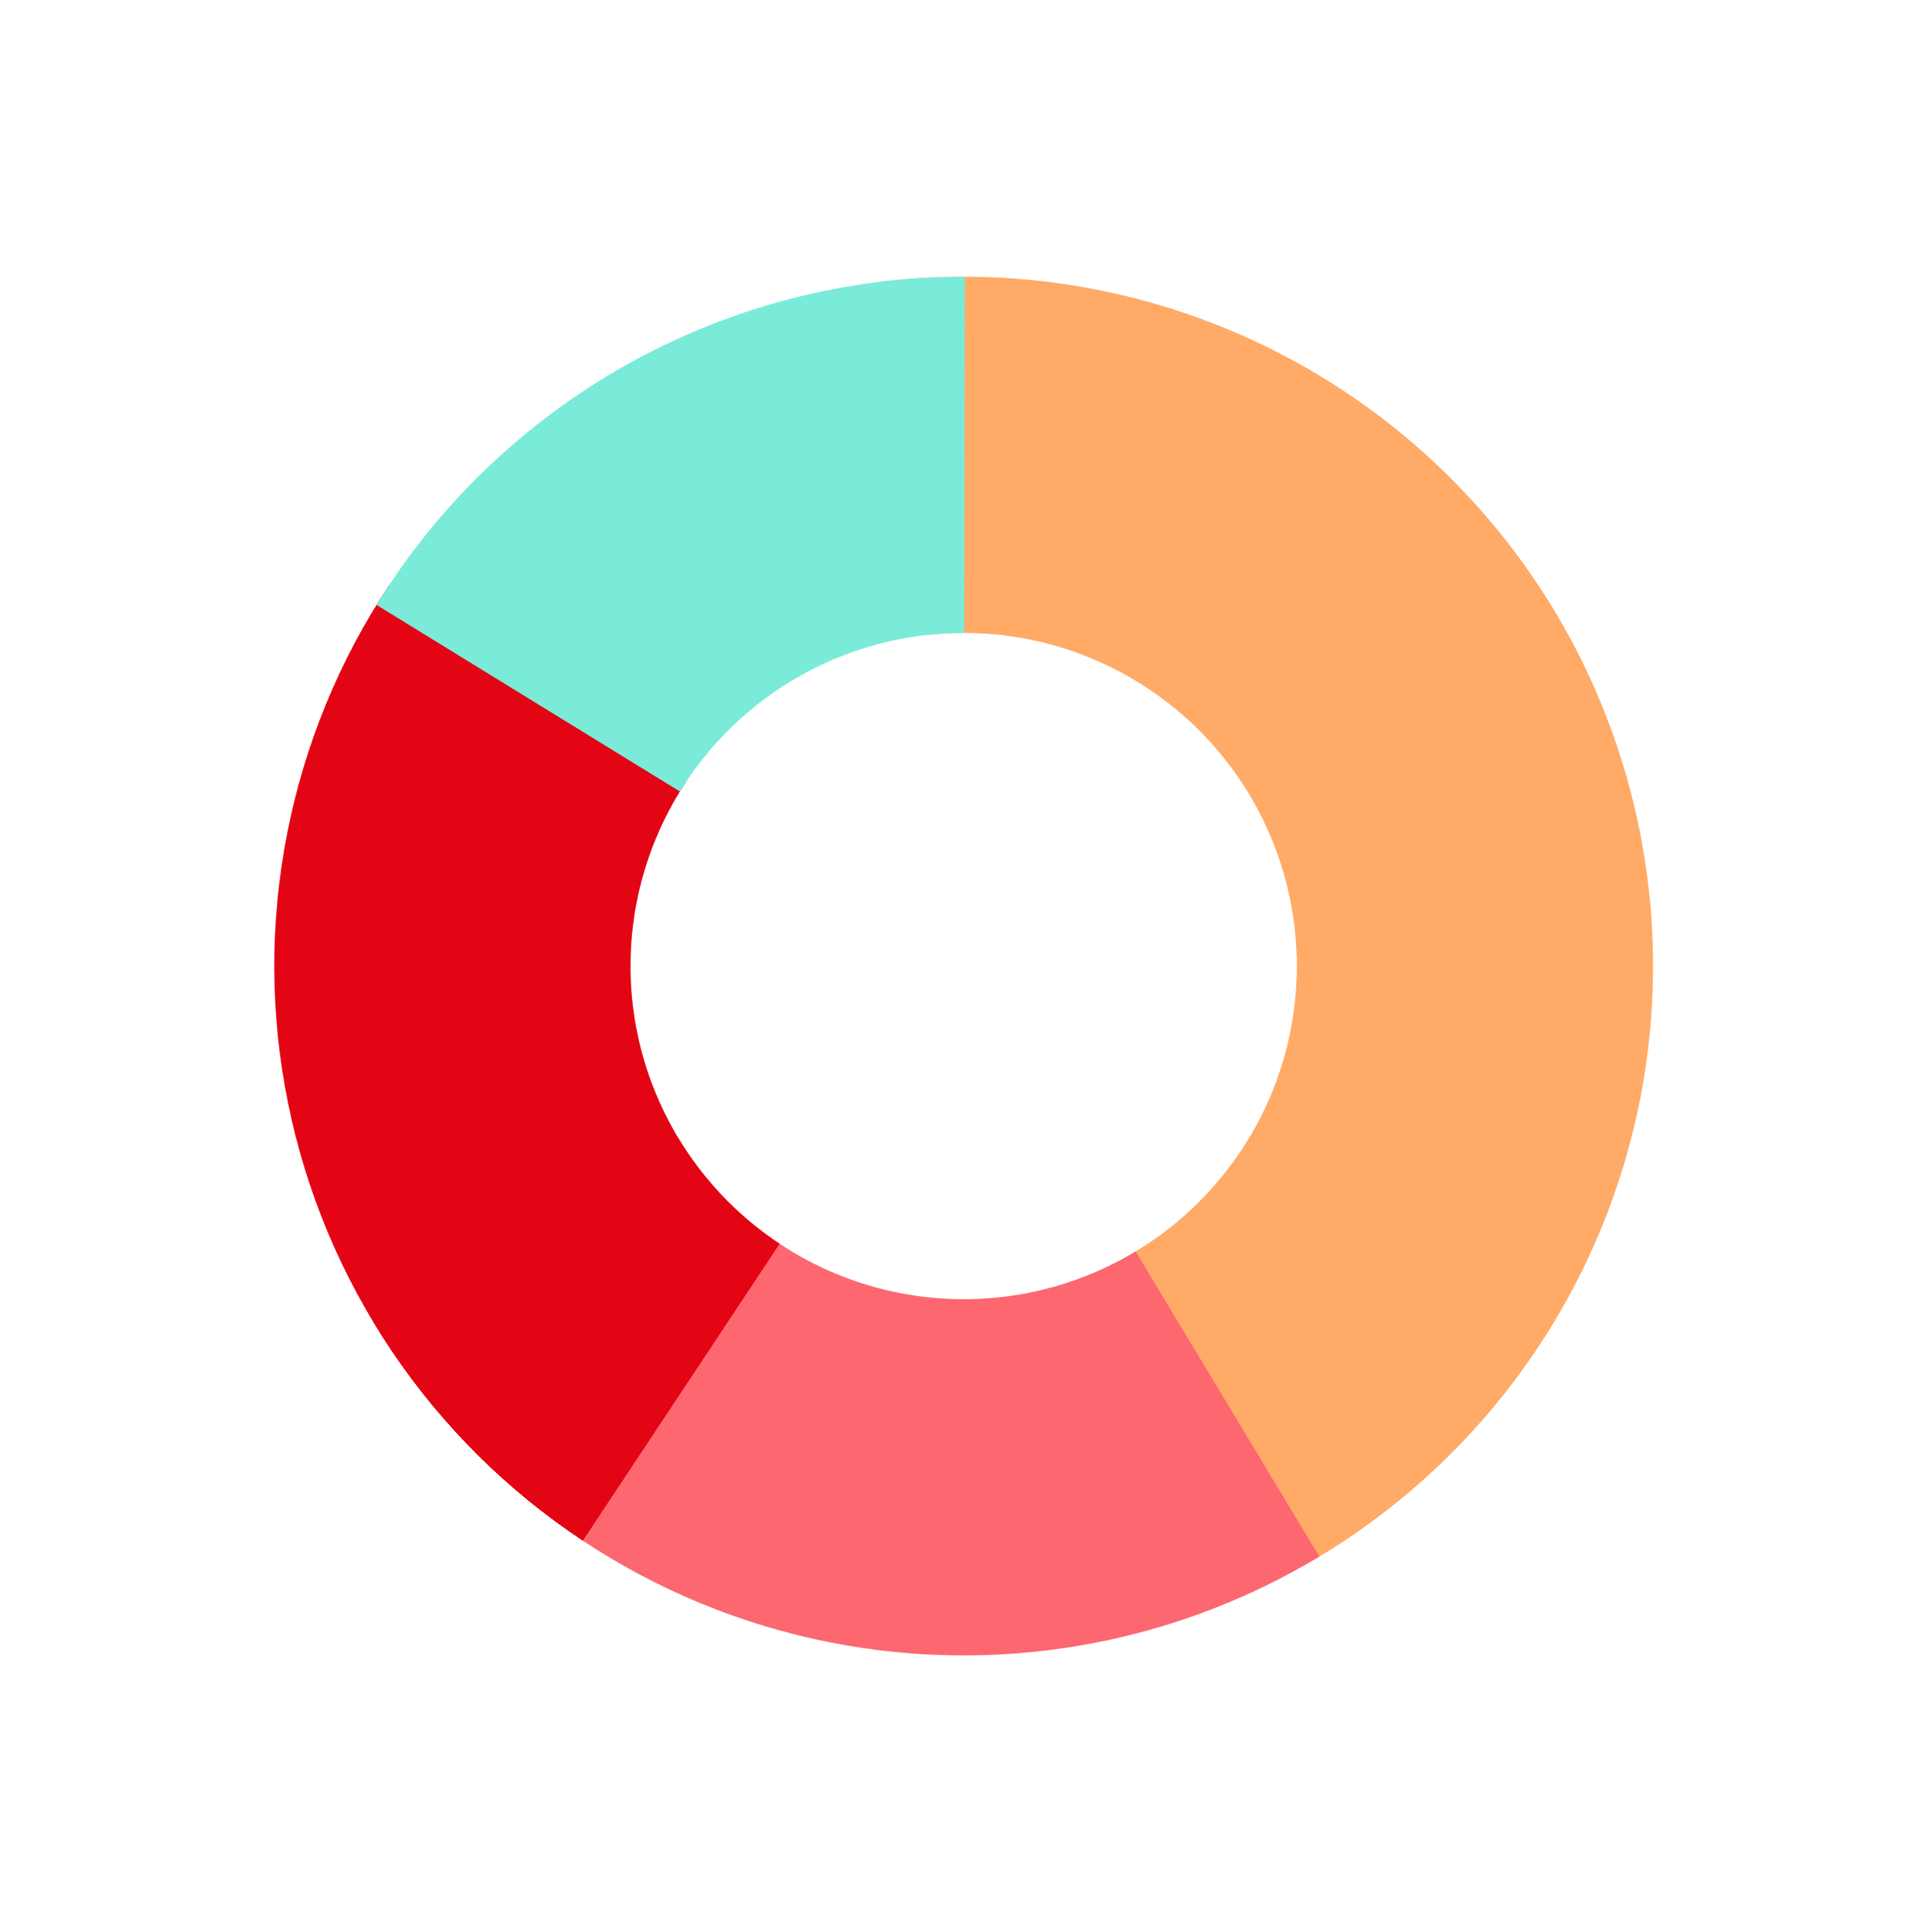 <svg width="623" height="624" viewBox="0 0 623 624" fill="none" xmlns="http://www.w3.org/2000/svg">
<path d="M284.941 90.93C335.675 84.896 386.939 96.494 430.135 123.778C473.33 151.061 505.828 192.371 522.176 240.775C538.524 289.18 537.728 341.734 519.92 389.621C502.113 437.507 468.378 477.813 424.376 503.775L365.917 404.696C387.184 392.148 403.488 372.668 412.095 349.524C420.701 326.38 421.086 300.98 413.185 277.586C405.284 254.192 389.577 234.226 368.701 221.04C347.824 207.853 323.047 202.248 298.527 205.164L284.941 90.93Z" fill="#FFAA66"/>
<path d="M426.102 502.745C401.055 517.83 373.283 527.834 344.37 532.186C315.457 536.538 285.971 535.152 257.593 528.108C229.216 521.065 202.504 508.5 178.983 491.133C155.461 473.766 135.59 451.936 120.505 426.89L219.052 367.537C226.342 379.642 235.946 390.193 247.314 398.587C258.682 406.98 271.592 413.053 285.307 416.457C299.022 419.861 313.274 420.531 327.247 418.428C341.221 416.324 354.644 411.489 366.749 404.198L426.102 502.745Z" fill="#FC6770"/>
<path d="M188.233 497.605C163.861 481.452 142.91 460.657 126.575 436.408C110.24 412.158 98.842 384.928 93.03 356.273C87.219 327.618 87.109 298.099 92.705 269.401C98.302 240.704 109.496 213.389 125.649 189.018L221.54 252.572C213.733 264.351 208.322 277.552 205.618 291.422C202.913 305.292 202.966 319.558 205.775 333.408C208.583 347.257 214.092 360.417 221.987 372.137C229.882 383.858 240.008 393.908 251.787 401.715L188.233 497.605Z" fill="#E30513"/>
<path d="M121.595 195.367C141.556 162.917 169.509 136.131 202.781 117.573C236.053 99.015 273.531 89.305 311.629 89.372L311.426 204.411C293.013 204.379 274.9 209.072 258.82 218.041C242.739 227.01 229.229 239.956 219.582 255.639L121.595 195.367Z" fill="#7AEBD9"/>
</svg>

